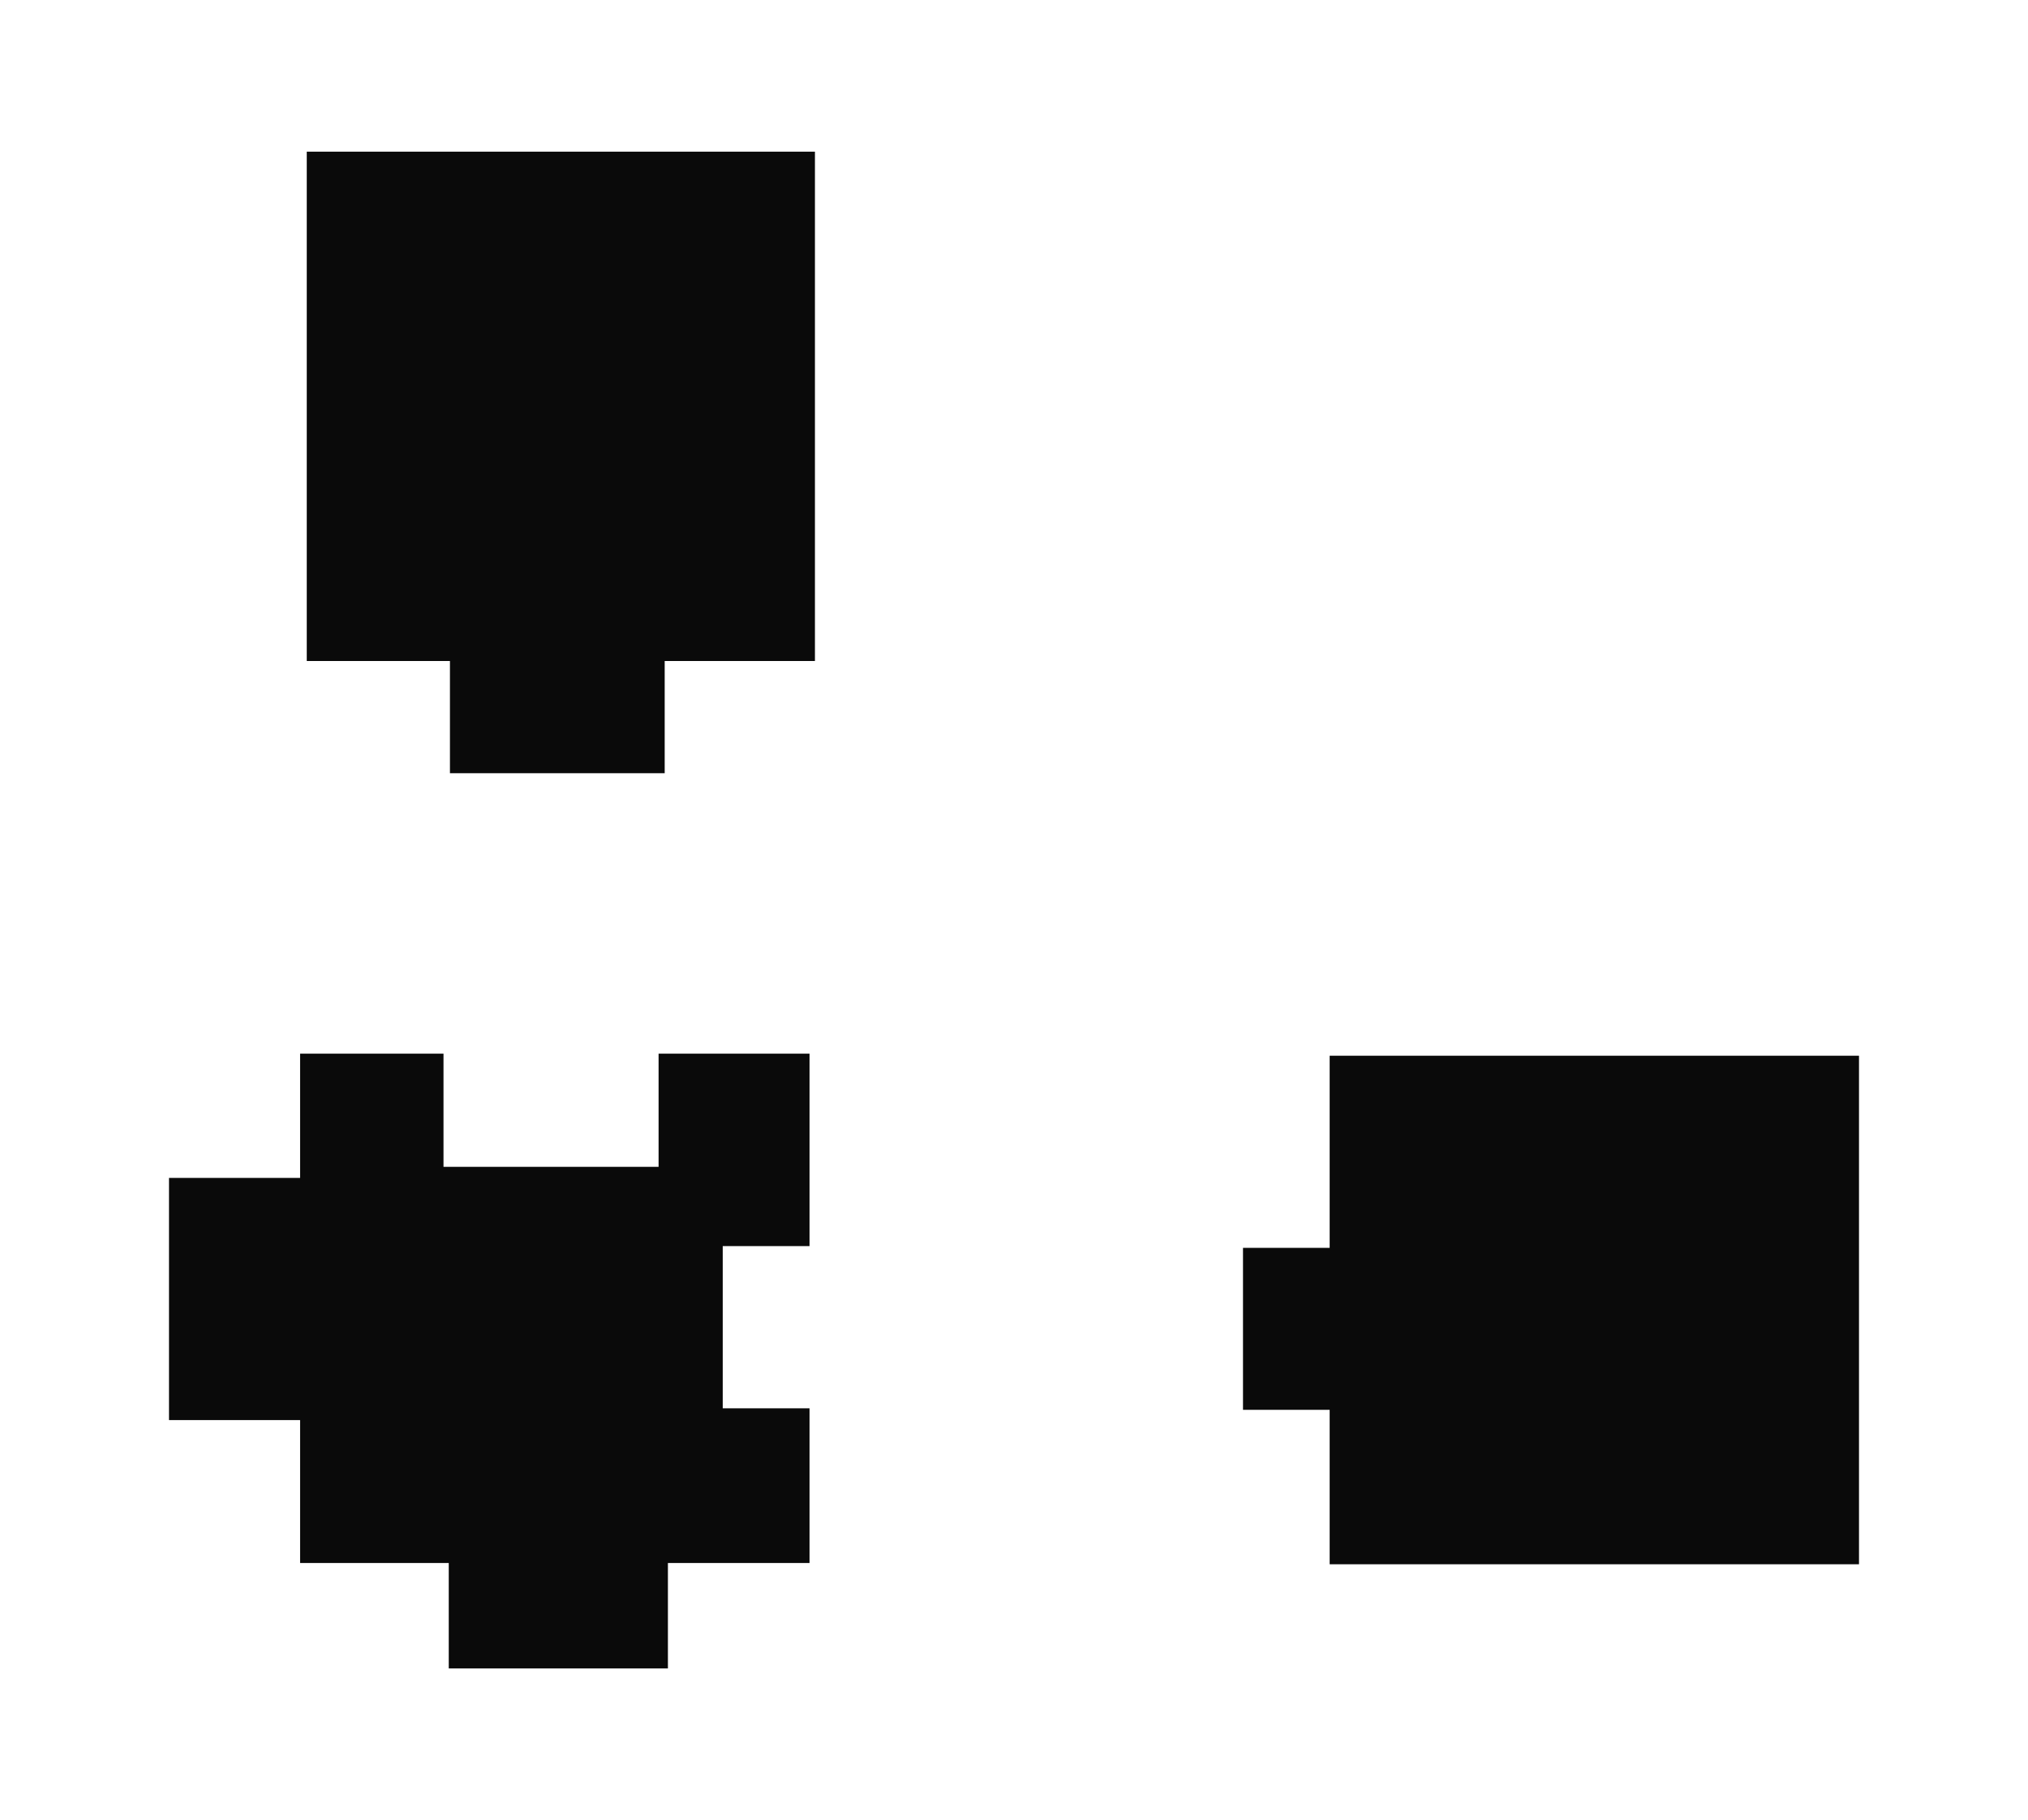 <?xml version="1.0" encoding="UTF-8" standalone="no"?>
<!-- Created with Inkscape (http://www.inkscape.org/) -->

<svg
   xmlns:dc="http://purl.org/dc/elements/1.1/"
   xmlns:cc="http://creativecommons.org/ns#"
   xmlns:rdf="http://www.w3.org/1999/02/22-rdf-syntax-ns#"
   xmlns:svg="http://www.w3.org/2000/svg"
   xmlns="http://www.w3.org/2000/svg"
   xmlns:sodipodi="http://sodipodi.sourceforge.net/DTD/sodipodi-0.dtd"
   xmlns:inkscape="http://www.inkscape.org/namespaces/inkscape"
   width="143.866mm"
   height="129.145mm"
   viewBox="0 0 143.866 129.145"
   version="1.1"
   id="svg8"
   style="enable-background:new"
   inkscape:version="0.92.2 5c3e80d, 2017-08-06"
   sodipodi:docname="trivial-1.svg"
   inkscape:export-filename="/home/sebv/Projects/rust-puzzle-solver/tests/trivial-1.png"
   inkscape:export-xdpi="99.912437"
   inkscape:export-ydpi="99.912437">
  <defs
     id="defs2">
    <filter
       inkscape:collect="always"
       style="color-interpolation-filters:sRGB"
       id="filter4530">
      <feBlend
         inkscape:collect="always"
         mode="color-burn"
         in2="BackgroundImage"
         id="feBlend4532" />
    </filter>
    <filter
       inkscape:collect="always"
       style="color-interpolation-filters:sRGB"
       id="filter4530-0">
      <feBlend
         inkscape:collect="always"
         mode="color-burn"
         in2="BackgroundImage"
         id="feBlend4532-4" />
    </filter>
  </defs>
  <sodipodi:namedview
     id="base"
     pagecolor="#ffffff"
     bordercolor="#666666"
     borderopacity="1.0"
     inkscape:pageopacity="1"
     inkscape:pageshadow="2"
     inkscape:zoom="0.98994949"
     inkscape:cx="472.95436"
     inkscape:cy="103.44552"
     inkscape:document-units="mm"
     inkscape:current-layer="layer1"
     showgrid="false"
     fit-margin-top="0"
     fit-margin-left="0"
     fit-margin-right="0"
     fit-margin-bottom="0"
     inkscape:window-width="1920"
     inkscape:window-height="1012"
     inkscape:window-x="0"
     inkscape:window-y="0"
     inkscape:window-maximized="1" />
  <g
     inkscape:label="Calque 1"
     inkscape:groupmode="layer"
     id="layer1"
     style="opacity:0.96;filter:url(#filter4530)"
     transform="translate(-18.061,-1.595)">
    <path
       style="opacity:1;fill:#000000;fill-opacity:1;fill-rule:nonzero;stroke:none;stroke-width:5;stroke-miterlimit:4;stroke-dasharray:none;stroke-dashoffset:0;stroke-opacity:1"
       d="m 148.492,288.133 v 136.371 h 136.371 v -41.416 h -23.234 v -43.436 h 23.234 v -51.52 h -40.406 v 30.305 h -57.578 v -30.305 z"
       transform="scale(0.265)"
       id="rect4504"
       inkscape:connector-curvature="0" />
    <rect
       style="opacity:1;fill:#000000;fill-opacity:1;fill-rule:nonzero;stroke:none;stroke-width:5;stroke-miterlimit:4;stroke-dasharray:none;stroke-dashoffset:0;stroke-opacity:1;filter:url(#filter4530)"
       id="rect4504-0"
       width="136.371"
       height="136.371"
       x="0"
       y="-5.6843419e-14"
       ry="0"
       transform="matrix(0.169,0,0,0.126,30.05,85.171)" />
    <rect
       style="opacity:1;fill:#000000;fill-opacity:1;fill-rule:nonzero;stroke:none;stroke-width:5;stroke-miterlimit:4;stroke-dasharray:none;stroke-dashoffset:0;stroke-opacity:1;filter:url(#filter4530-0)"
       id="rect4504-0-6"
       width="136.371"
       height="136.371"
       x="0"
       y="-5.6843419e-14"
       ry="0"
       transform="matrix(0.114,0,0,0.114,49.896,104.429)" />
    <rect
       style="opacity:1;fill:#000000;fill-opacity:1;fill-rule:nonzero;stroke:none;stroke-width:1.323;stroke-miterlimit:4;stroke-dasharray:none;stroke-dashoffset:0;stroke-opacity:1"
       id="rect4576"
       width="20.446"
       height="11.492"
       x="106.239"
       y="90.134" />
    <rect
       style="opacity:1;fill:#000000;fill-opacity:1;fill-rule:nonzero;stroke:none;stroke-width:1.323;stroke-miterlimit:4;stroke-dasharray:none;stroke-dashoffset:0;stroke-opacity:1"
       id="rect4578"
       width="37.551"
       height="36.082"
       x="112.387"
       y="76.502" />
    <rect
       style="opacity:1;fill:#000000;fill-opacity:1;fill-rule:nonzero;stroke:none;stroke-width:1.323;stroke-miterlimit:4;stroke-dasharray:none;stroke-dashoffset:0;stroke-opacity:1"
       id="rect4591"
       width="15.234"
       height="23.252"
       x="49.98"
       y="33.205" />
    <rect
       style="opacity:1;fill:#000000;fill-opacity:1;fill-rule:nonzero;stroke:none;stroke-width:5;stroke-miterlimit:4;stroke-dasharray:none;stroke-dashoffset:0;stroke-opacity:1;filter:url(#filter4530)"
       id="rect4578-2"
       width="141.926"
       height="136.371"
       x="0"
       y="0"
       transform="matrix(0.254,0,0,0.265,39.823,12.357)" />
  </g>
</svg>
